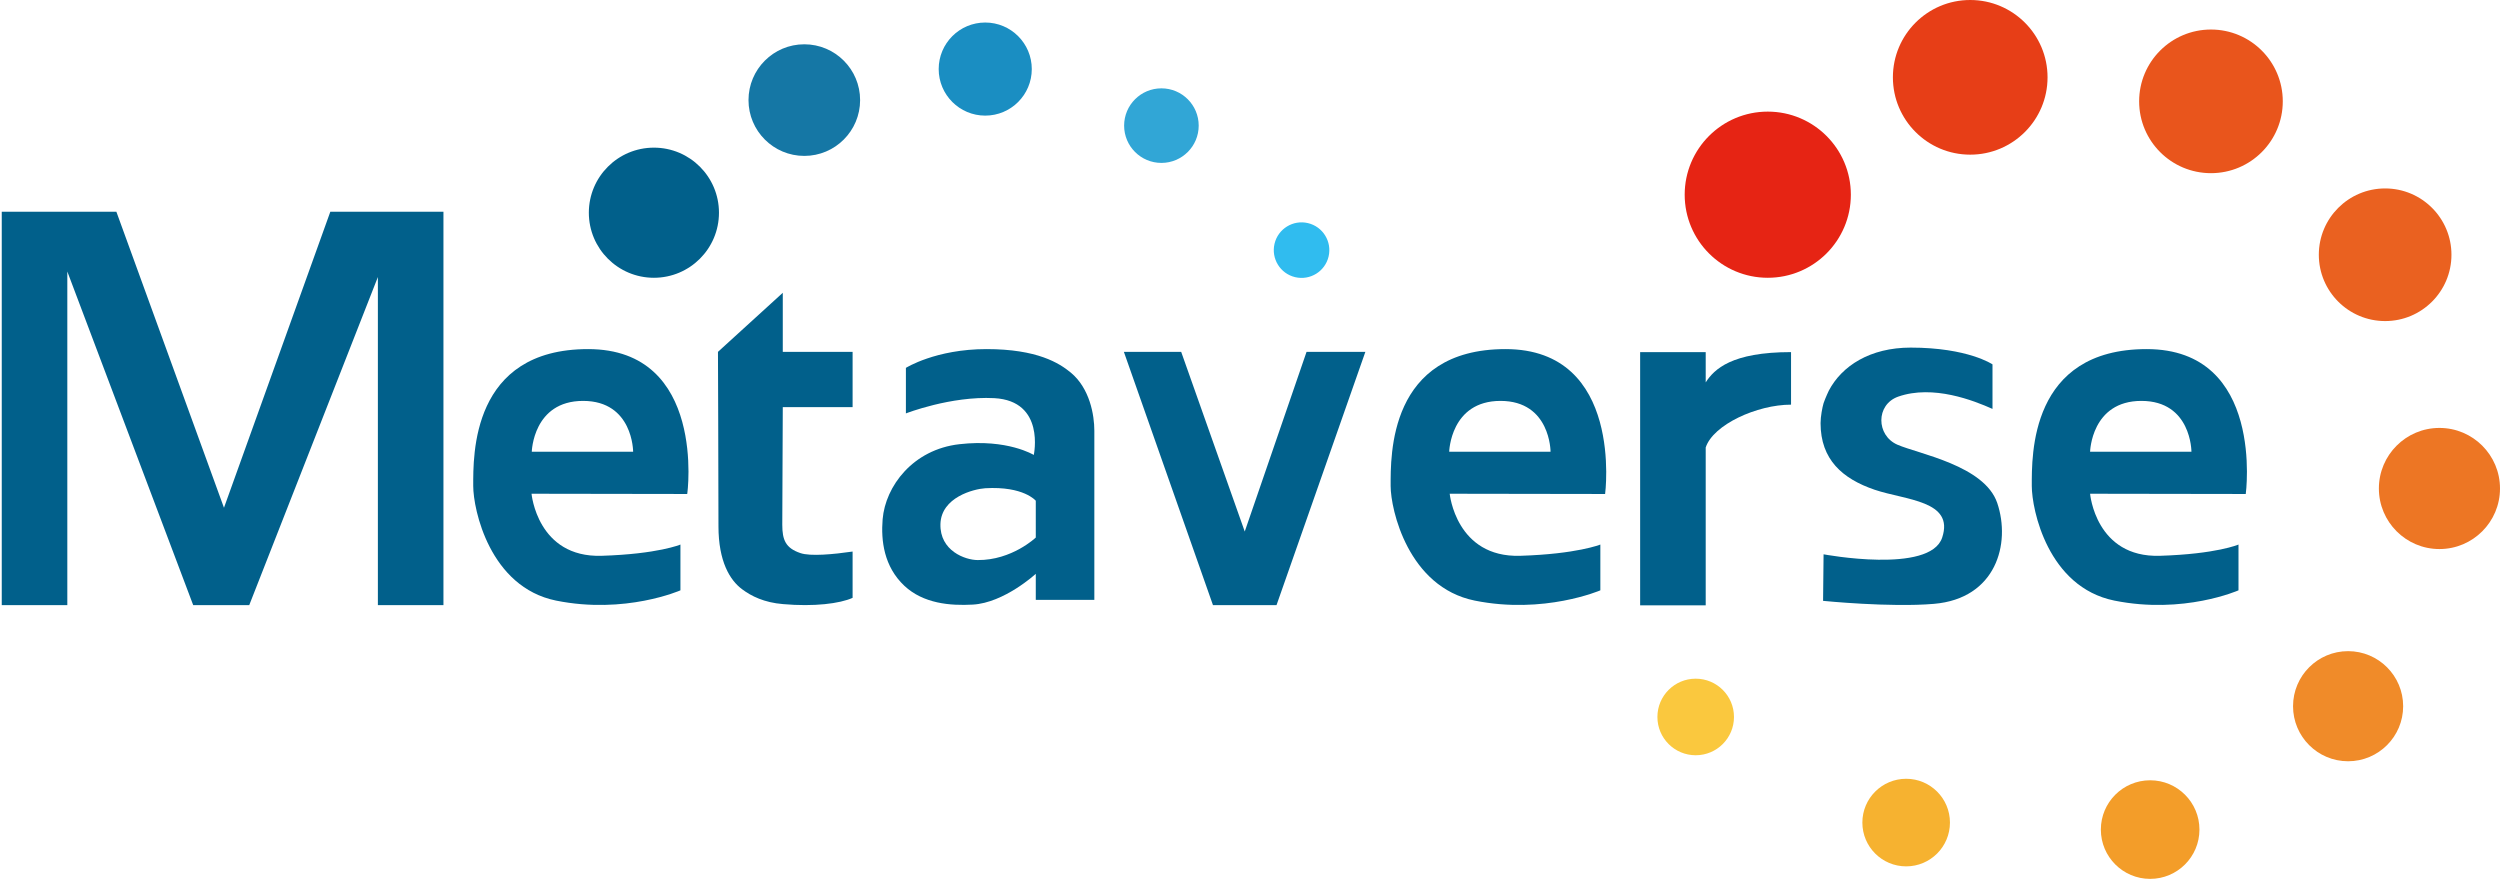 <?xml version="1.0" encoding="utf-8"?>
<!-- Generator: Adobe Illustrator 25.1.0, SVG Export Plug-In . SVG Version: 6.00 Build 0)  -->
<svg version="1.1" id="Layer_1" xmlns="http://www.w3.org/2000/svg" xmlns:xlink="http://www.w3.org/1999/xlink" x="0px" y="0px"
	 viewBox="0 0 999 357.5" style="enable-background:new 0 0 999 357.5;" xml:space="preserve">
<style type="text/css">
	.st0{fill:#095D84;}
	.st1{fill:none;stroke:#C6261F;stroke-width:0.307;stroke-miterlimit:10;stroke-dasharray:1.23;}
	.st2{fill:#01608B;}
	.st3{fill:#E62414;}
	.st4{fill:#E73E17;}
	.st5{fill:#E9551C;}
	.st6{fill:#EA6120;}
	.st7{fill:#ED7624;}
	.st8{fill:#F08B29;}
	.st9{fill:#F39D29;}
	.st10{fill:#F6B230;}
	.st11{fill:#FAC83E;}
	.st12{fill:#1577A5;}
	.st13{fill:#1A8EC2;}
	.st14{fill:#31A6D6;}
	.st15{fill:#30BCEF;}
</style>
<g>
	<path id="XMLID_35_" class="st0" d="M705.2,143.9"/>
	<path id="XMLID_26_" class="st1" d="M705.4,142.8"/>
	<path class="st2" d="M151,241.8h26.2V84.6H132L89.5,202.9l-43-118.3H0.7v157.2h26.2V108.5l50.3,133.3h22.4L151,110.7V241.8z"/>
	<path id="XMLID_23_" class="st2" d="M235,139.5c-46.7,0-45.9,42.5-45.9,54.7c0,9.4,6.6,40.4,33.1,45.8c27.7,5.6,49.7-4.1,49.7-4.1
		v-18.3c0,0-8.9,3.8-31.5,4.5c-25.7,0.8-28-24.8-28-24.8l62.2,0.1C274.7,197.6,282.4,139.5,235,139.5z M212.5,180.5
		c0,0,0.5-20.3,20.5-20.3s20,20.3,20,20.3H212.5z"/>
	<path id="XMLID_20_" class="st2" d="M601.6,139.5c-46.7,0-45.9,42.5-45.9,54.7c0,9.4,7,40.4,33.6,45.8c27.7,5.6,50.2-4.1,50.2-4.1
		v-18.3c0,0-9.3,3.8-32,4.5c-25.7,0.8-28.2-24.8-28.2-24.8l62.1,0.1C641.4,197.6,649,139.5,601.6,139.5z M579.1,180.5
		c0,0,0.5-20.3,20.5-20.3s20,20.3,20,20.3H579.1z"/>
	<path id="XMLID_17_" class="st2" d="M857.8,139.5c-46.7,0-45.9,42.5-45.9,54.7c0,9.4,6.4,40.4,33,45.8c27.7,5.6,49.6-4.1,49.6-4.1
		v-18.3c0,0-8.7,3.8-31.4,4.5c-25.7,0.8-27.9-24.8-27.9-24.8l62.2,0.1C897.4,197.6,905.2,139.5,857.8,139.5z M835.2,180.5
		c0,0,0.5-20.3,20.5-20.3s20,20.3,20,20.3H835.2z"/>
	<path id="XMLID_16_" class="st2" d="M319.8,221c-5.9-2-7.2-5.3-7.2-11.3c0-5.9,0.2-47,0.2-47h27.9v-22.1h-27.9V117l-25.9,23.6
		c0,0,0.2,51.5,0.2,69.7c0,14.1,4.6,21.6,9.5,25.2c3.6,2.7,8.8,5.3,16.3,5.9c12.4,1.1,22.7-0.2,27.8-2.5v-18.5
		C333.1,221.5,323.8,222.4,319.8,221z"/>
	<path id="XMLID_13_" class="st2" d="M427.9,148.9c-4.6-3.8-13.4-9.4-33.7-9.4c-20.3,0-32.2,7.5-32.2,7.5v18.2c0,0,17.9-7,35.3-6.1
		c20.5,1.1,15.8,22.7,15.8,22.7s-10.5-6.5-29.7-4.3c-18.6,2.1-29.6,16.8-30.7,30c-0.7,8.5,0.5,18.9,8.7,26.6
		c7.6,7.1,18.3,8,27.3,7.5c12.6-0.7,25.2-12.3,25.2-12.3v10.4h23.4c0,0,0-57.2,0-67.6C437.3,165.9,435.5,155.2,427.9,148.9z
		 M413.9,214.8c0,0-9.5,9.1-23.2,9c-5,0-15.2-3.7-14.9-14.4c0.3-10.7,13.3-14,17.9-14.3c15.4-0.9,20.2,5,20.2,5V214.8z"/>
	<polygon id="XMLID_12_" class="st2" points="522.1,140.6 497.4,212.4 472,140.6 449.1,140.6 484.7,241.8 510.1,241.8 545.6,140.6 	
		"/>
	<path id="XMLID_11_" class="st2" d="M715.7,161.7v-21c-23.7,0-30.7,6.8-34.1,12.1v-12.1h-26.2v101.2h26.2v-63.1
		C684.6,169.7,702.1,161.7,715.7,161.7z"/>
	<path id="XMLID_10_" class="st2" d="M758.2,177.7c-8.5-3.7-8.7-16,0.3-19.2c14-4.9,30.3,1.6,37.7,4.9v-17.8c0,0-9.8-6.7-32.7-6.7
		c-16.2,0-27.5,7.3-32.7,17.2c0,0-1.3,2.7-2.1,5c-0.5,1.7-1.2,5.3-1.2,8c0,14.5,8.7,22.2,21.6,26.6c12.4,4.2,31.9,4.3,27,19.1
		c-4.8,14.7-47.4,6.7-47.4,6.7l-0.2,18.6c0,0,26.8,2.7,44.3,1.2c24.8-2.1,30.8-24,25.3-40.3C793,186,766.7,181.4,758.2,177.7z"/>
	<circle class="st3" cx="706.4" cy="77.8" r="33.2"/>
	<circle class="st4" cx="787.3" cy="30.9" r="30.9"/>
	<circle class="st5" cx="883.5" cy="40.5" r="28.7"/>
	<circle class="st6" cx="953.1" cy="101.8" r="26.5"/>
	<circle class="st7" cx="974.8" cy="195.2" r="24.2"/>
	<circle class="st8" cx="938.3" cy="282.2" r="22"/>
	<circle class="st9" cx="859.2" cy="331.5" r="19.7"/>
	<circle class="st10" cx="761.7" cy="328.7" r="17.5"/>
	<circle class="st11" cx="677.6" cy="286.5" r="15.3"/>
	<circle class="st2" cx="261.3" cy="85" r="26"/>
	<circle class="st12" cx="321.4" cy="40" r="22.3"/>
	<circle class="st13" cx="393.7" cy="27.6" r="18.6"/>
	<circle class="st14" cx="464.1" cy="50.2" r="14.9"/>
	
		<ellipse transform="matrix(0.23 -0.973 0.973 0.23 303.398 582.96)" class="st15" cx="520" cy="99.8" rx="11.1" ry="11.1"/>
</g>
</svg>
